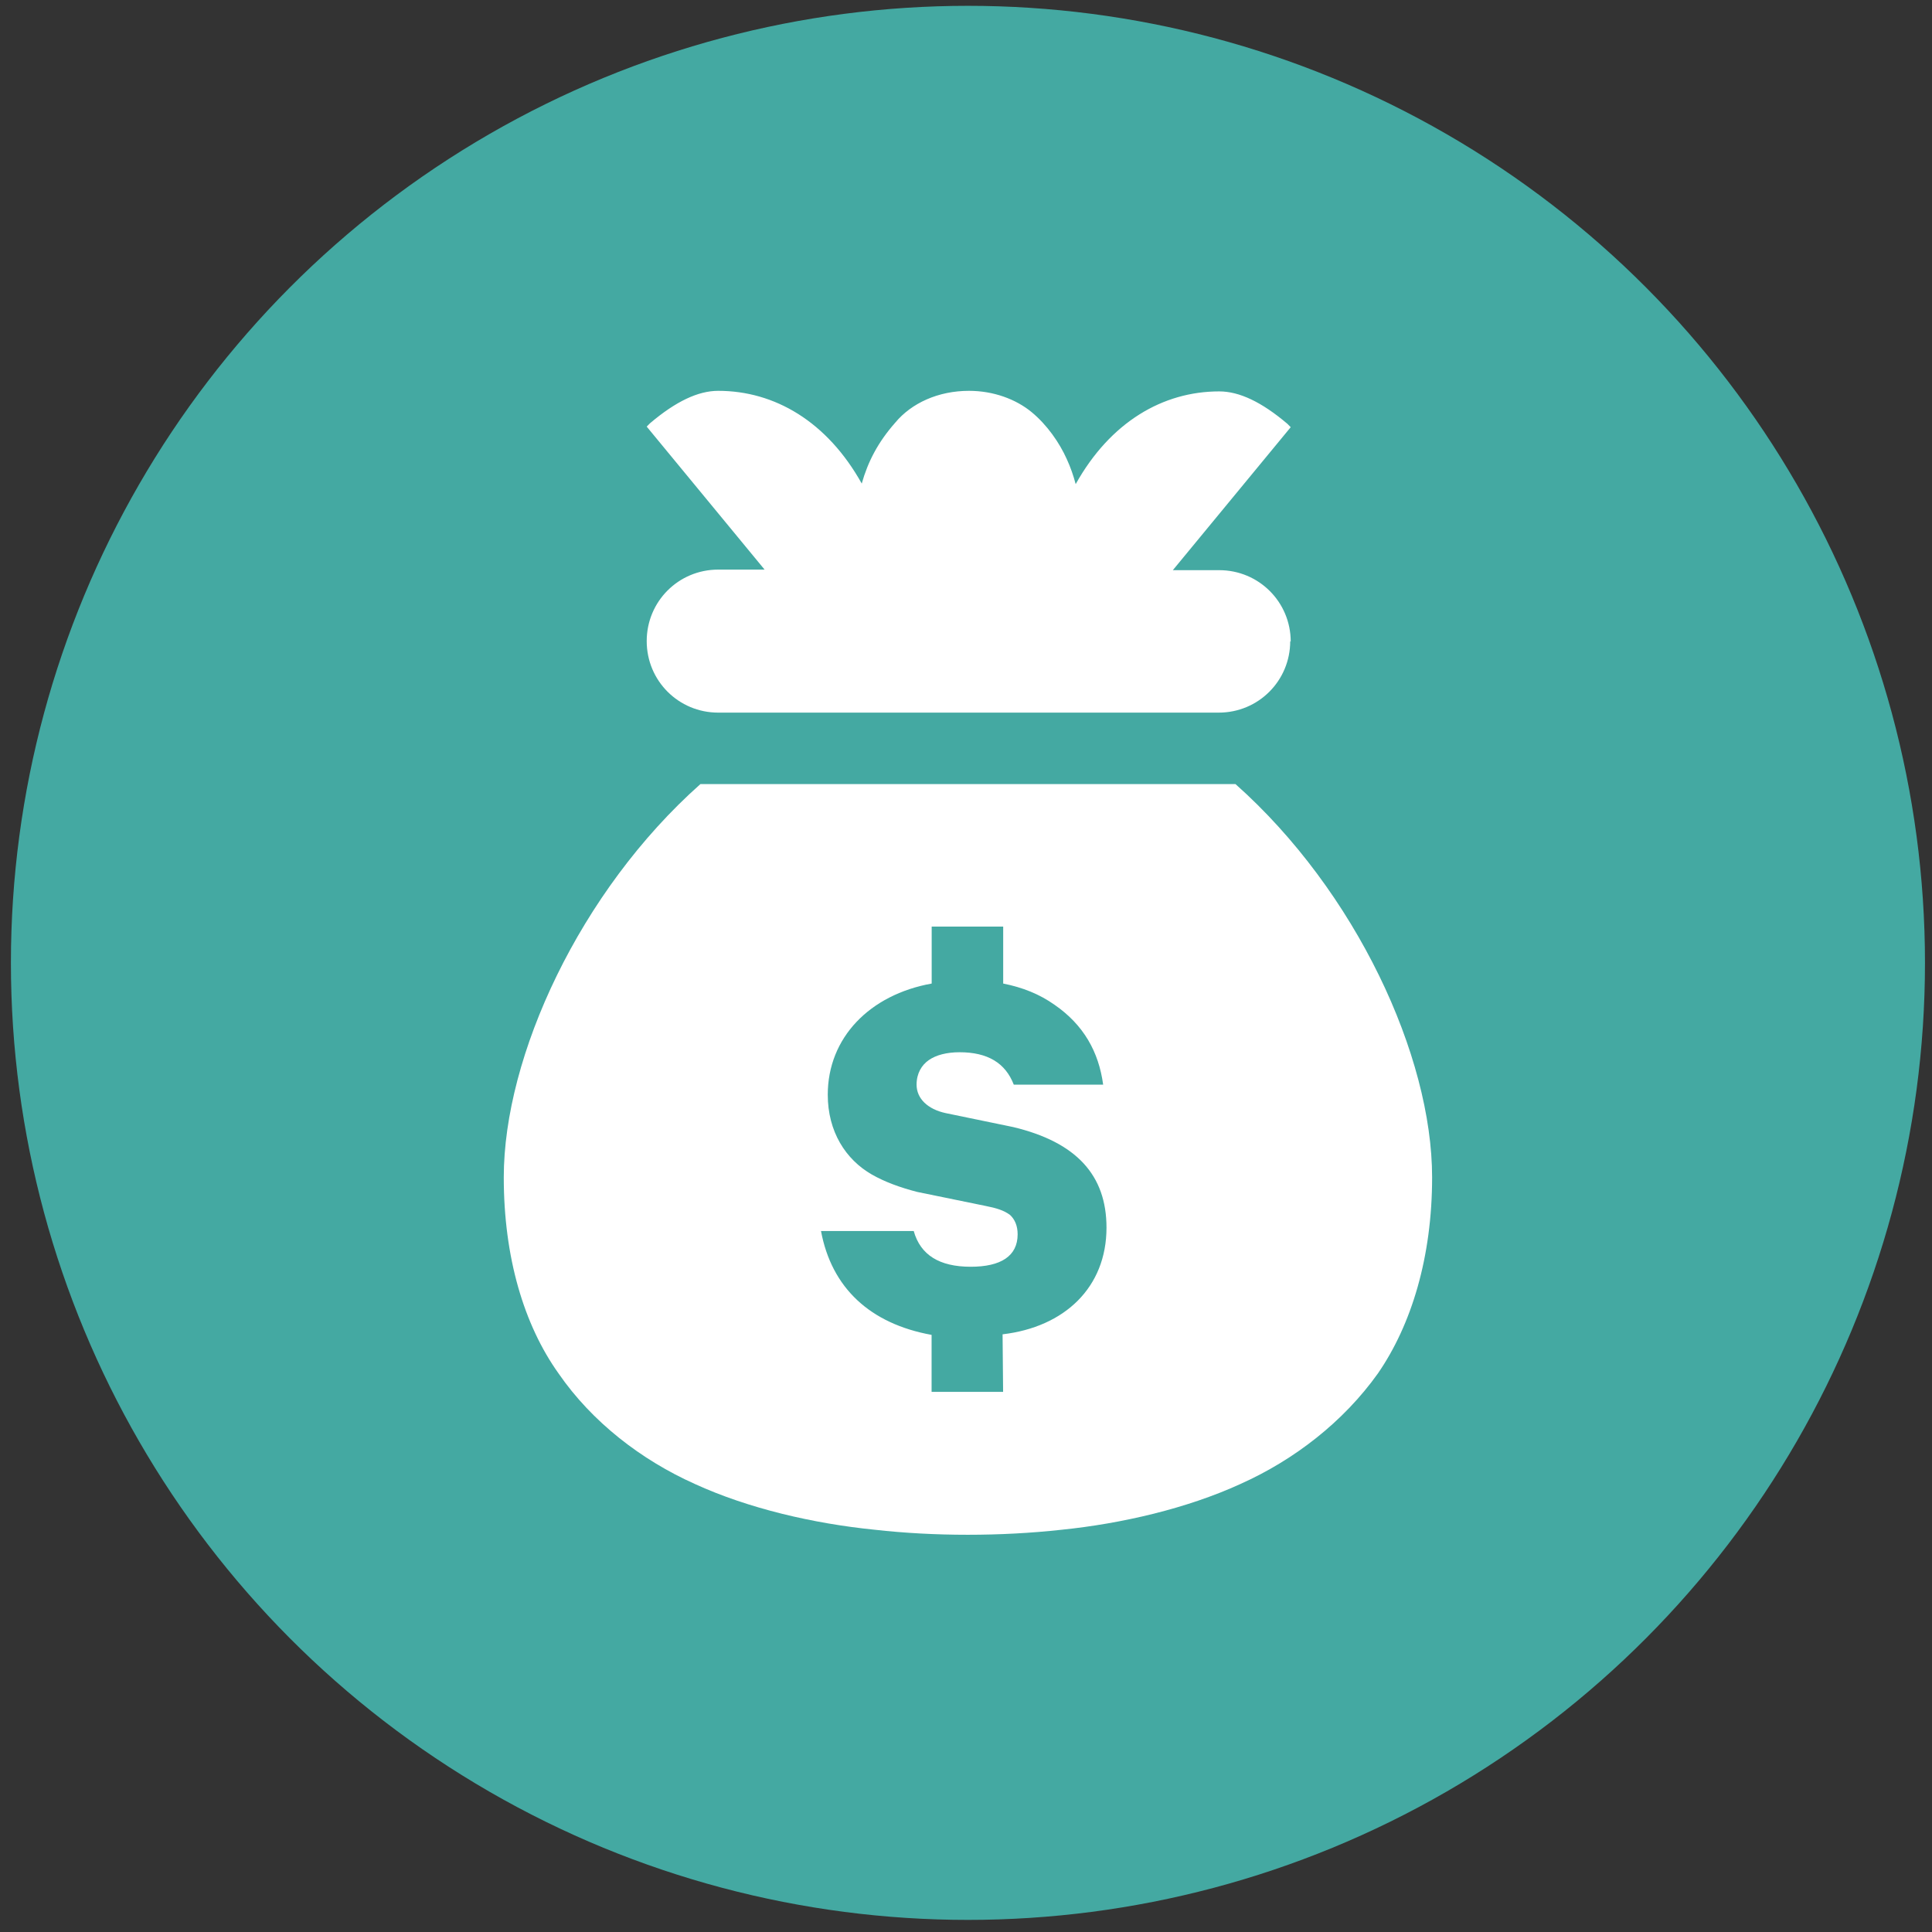 <?xml version="1.0" encoding="UTF-8" standalone="no"?>
<svg width="136px" height="136px" viewBox="0 0 136 136" version="1.1" xmlns="http://www.w3.org/2000/svg" xmlns:xlink="http://www.w3.org/1999/xlink" xmlns:sketch="http://www.bohemiancoding.com/sketch/ns">
    <rect x="0" y="0" width="136" height="136" fill="#333333" stroke="none"/>
    <!-- Generator: Sketch 3.3.2 (12043) - http://www.bohemiancoding.com/sketch -->
    <title>Oval + Shape</title>
    <desc>Created with Sketch.</desc>
    <defs></defs>
    <g id="Page-1" stroke="none" stroke-width="1" fill="none" fill-rule="evenodd" sketch:type="MSPage">
        <g id="Oval-+-Shape" sketch:type="MSLayerGroup" transform="translate(-1.184, -2.226)">
            <ellipse id="Oval" fill="#44A9A2" sketch:type="MSShapeGroup" cx="69.321" cy="70.005" rx="67.369" ry="67.369"></ellipse>
            <path d="M88.154,57.421 C96.646,64.971 101.995,76.57 101.995,85.102 C101.995,90.724 100.54,95.483 98.182,98.904 C95.743,102.325 92.282,104.995 88.509,106.686 C84.735,108.416 80.134,109.479 75.925,109.909 C71.639,110.382 66.96,110.382 62.754,109.909 C58.467,109.479 53.866,108.416 50.092,106.686 C46.319,104.995 42.858,102.325 40.5,98.904 C38.061,95.483 36.646,90.724 36.646,85.102 C36.646,76.57 41.995,64.971 50.488,57.421 L88.154,57.421 L88.154,57.421 Z M92.007,47.356 C92.007,50.15 89.767,52.39 86.973,52.39 L51.743,52.39 C48.952,52.39 46.708,50.15 46.708,47.356 C46.708,44.562 48.949,42.322 51.743,42.322 L55.006,42.322 L46.708,32.256 L46.943,32.019 C48.751,30.486 50.324,29.738 51.74,29.738 C55.711,29.738 59.407,31.898 61.845,36.265 C62.278,34.732 62.986,33.357 64.203,31.978 C65.344,30.603 67.232,29.738 69.392,29.738 C71.123,29.738 72.696,30.328 73.796,31.231 C74.896,32.136 75.762,33.394 76.274,34.534 C76.549,35.127 76.747,35.715 76.905,36.305 C79.343,31.938 83.039,29.778 87.01,29.778 C88.426,29.778 89.999,30.526 91.807,32.059 L92.042,32.297 L83.744,42.362 L87.007,42.362 C89.798,42.362 92.042,44.603 92.042,47.396 L92.007,47.356 L92.007,47.356 Z M71.759,96.153 C76.123,95.64 79.074,92.85 79.074,88.643 C79.074,84.947 76.951,82.627 72.507,81.564 L67.75,80.581 C66.493,80.309 65.705,79.561 65.705,78.578 C65.705,77.793 66.057,77.2 66.57,76.847 C67.08,76.492 67.828,76.297 68.733,76.297 C70.699,76.297 71.957,77.045 72.547,78.578 L78.839,78.578 C78.524,76.26 77.463,74.372 75.418,72.957 C74.355,72.206 73.177,71.736 71.802,71.461 L71.802,67.45 L66.768,67.45 L66.768,71.461 C62.401,72.246 59.453,75.277 59.453,79.286 C59.453,81.882 60.711,83.847 62.559,84.907 C63.461,85.42 64.524,85.813 65.742,86.128 L70.538,87.111 C71.323,87.265 71.836,87.423 72.269,87.738 C72.624,88.053 72.819,88.523 72.819,89.113 C72.819,90.646 71.639,91.397 69.515,91.397 C67.315,91.397 65.977,90.572 65.504,88.881 L58.977,88.881 C59.725,92.893 62.438,95.408 66.762,96.193 L66.762,100.205 L71.796,100.205 L71.759,96.153 L71.759,96.153 Z" id="Shape" fill="#FFFFFF" sketch:type="MSShapeGroup"></path>
        </g>
    </g>
</svg>